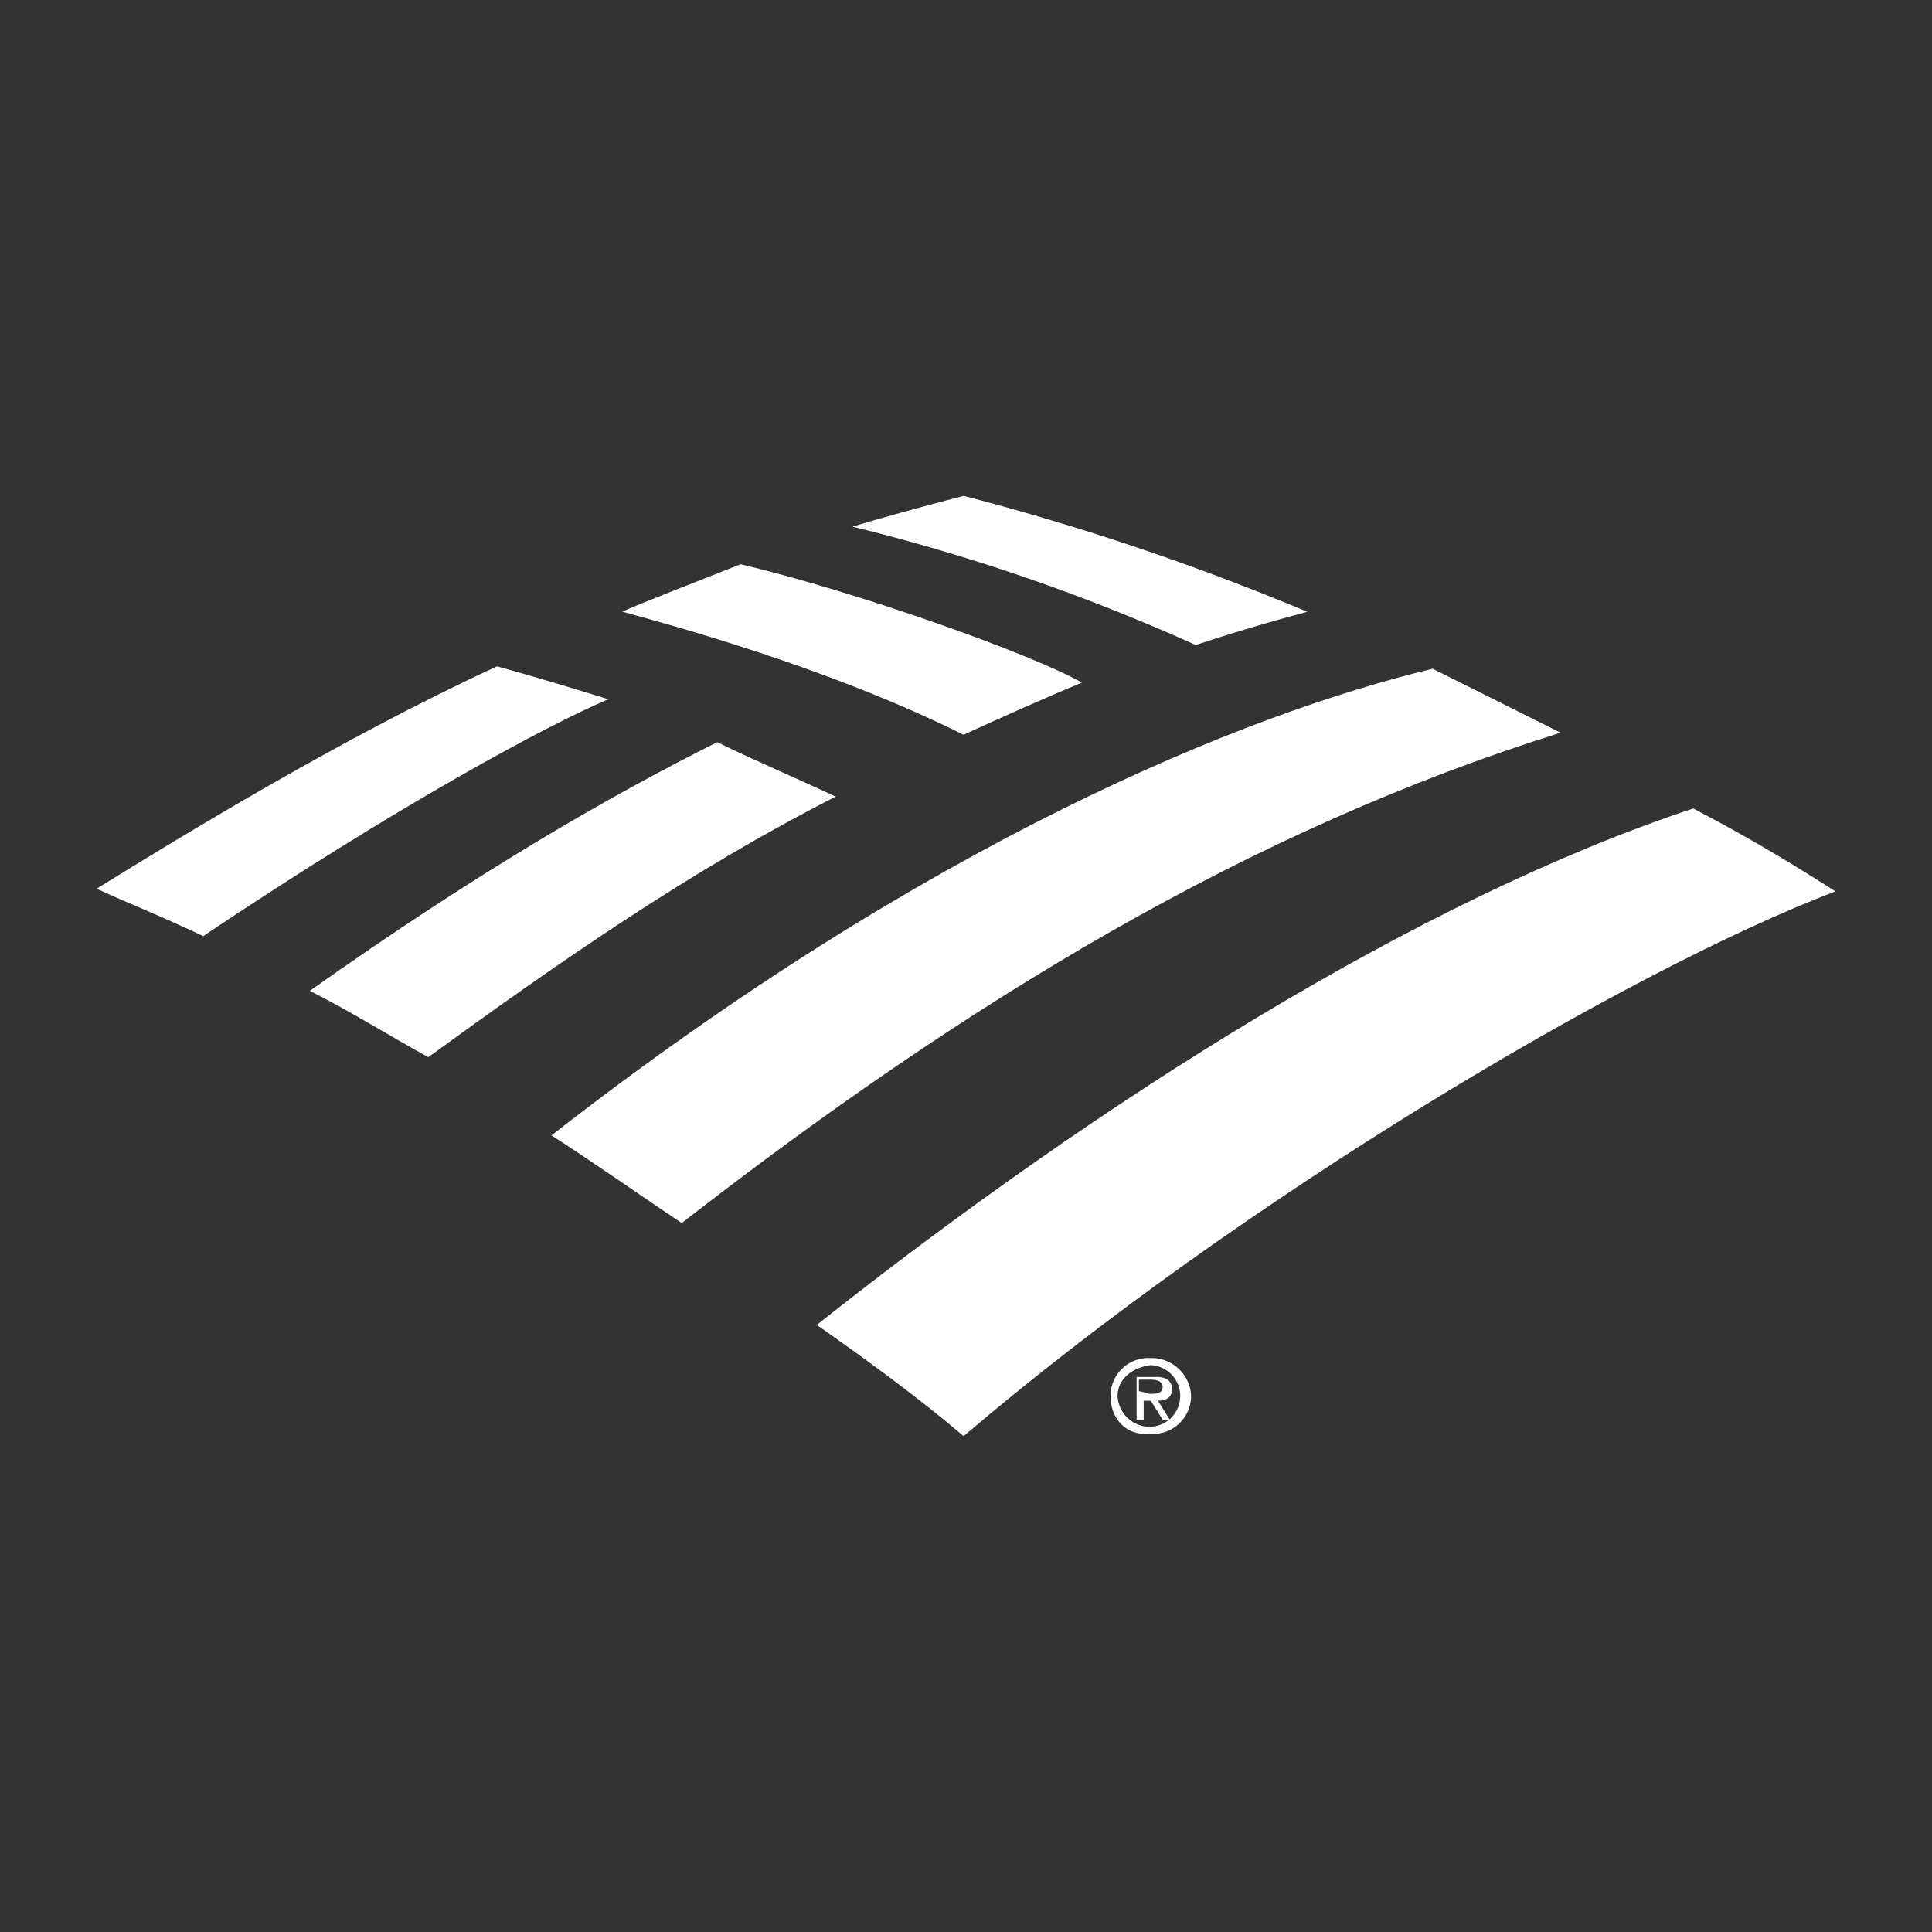<svg id="Layer_1" data-name="Layer 1" xmlns="http://www.w3.org/2000/svg" viewBox="0 0 300 300"><rect x="0" y="0" width="300" height="300" fill="#333333" stroke="none"/><defs><style>.cls-1{fill:#fff;}</style></defs><title>BAC_Logo_Dark</title><path class="cls-1" d="M172.44,216.76a5.9,5.9,0,0,1,6.25-5.88,6.13,6.13,0,0,1,6.26,5.88,5.91,5.91,0,0,1-6.26,5.89c-3.68.37-6.25-2.21-6.25-5.89m1.1,0a5,5,0,0,0,5.15,4.79,4.79,4.79,0,0,0,0-9.57c-2.94.37-5.15,2.21-5.15,4.78"/><path class="cls-1" d="M181.63,220.44h-1.1l-1.84-2.94h-1.1v2.94h-1.1v-6.62h2.94a3.32,3.32,0,0,1,1.84.37,1.91,1.91,0,0,1,.73,1.47c0,1.47-1.1,1.84-2.2,1.84Zm-3.31-4c1.11,0,2.21,0,2.21-1.11,0-.73-.73-1.1-1.84-1.1h-1.84V216l1.47.37Z"/><path class="cls-1" d="M149.63,223C192.3,186.6,252.26,150.92,285,138.41c-5.15-3.31-12.87-8.09-22.07-12.87-42.3,14-92,45.24-136.1,80.19C134.18,210.88,142.28,216.76,149.63,223Z"/><path class="cls-1" d="M129.77,123.7c-6.26-2.94-13.24-5.89-18.39-8.46-16.19,8.09-36.79,19.86-63.27,38.62,5.88,2.95,11.77,6.62,18.39,10.3C86.73,149.45,107.33,135.1,129.77,123.7Z"/><path class="cls-1" d="M168,106c-7.72-4.41-34.57-14-53-18.39-5.51,2.21-13.24,5.15-18.39,7.36,6.62,1.84,31.64,8.46,53,19.12C155.15,111.56,162.51,108.25,168,106Z"/><path class="cls-1" d="M77.17,103.47C53.26,114.5,28.61,129.58,15,138c4.78,2.21,9.56,4.05,16.55,7.36,30.17-20.23,53.34-32.74,62.91-36.78C87.47,106.41,81.21,104.57,77.17,103.47Z"/><path class="cls-1" d="M185.68,100.16C191.2,98.32,197.45,96.48,203,95a395.71,395.71,0,0,0-53.34-18c-2.94.74-11.4,3-17.29,4.78A307.11,307.11,0,0,1,185.68,100.16Z"/><path class="cls-1" d="M85.63,176.3c6.25,4,13.61,9.2,20.23,13.61,44.51-34.58,88.28-61.06,136.47-76.14l-19.86-9.93C193.41,110.82,144.11,130.69,85.63,176.3Z"/></svg>